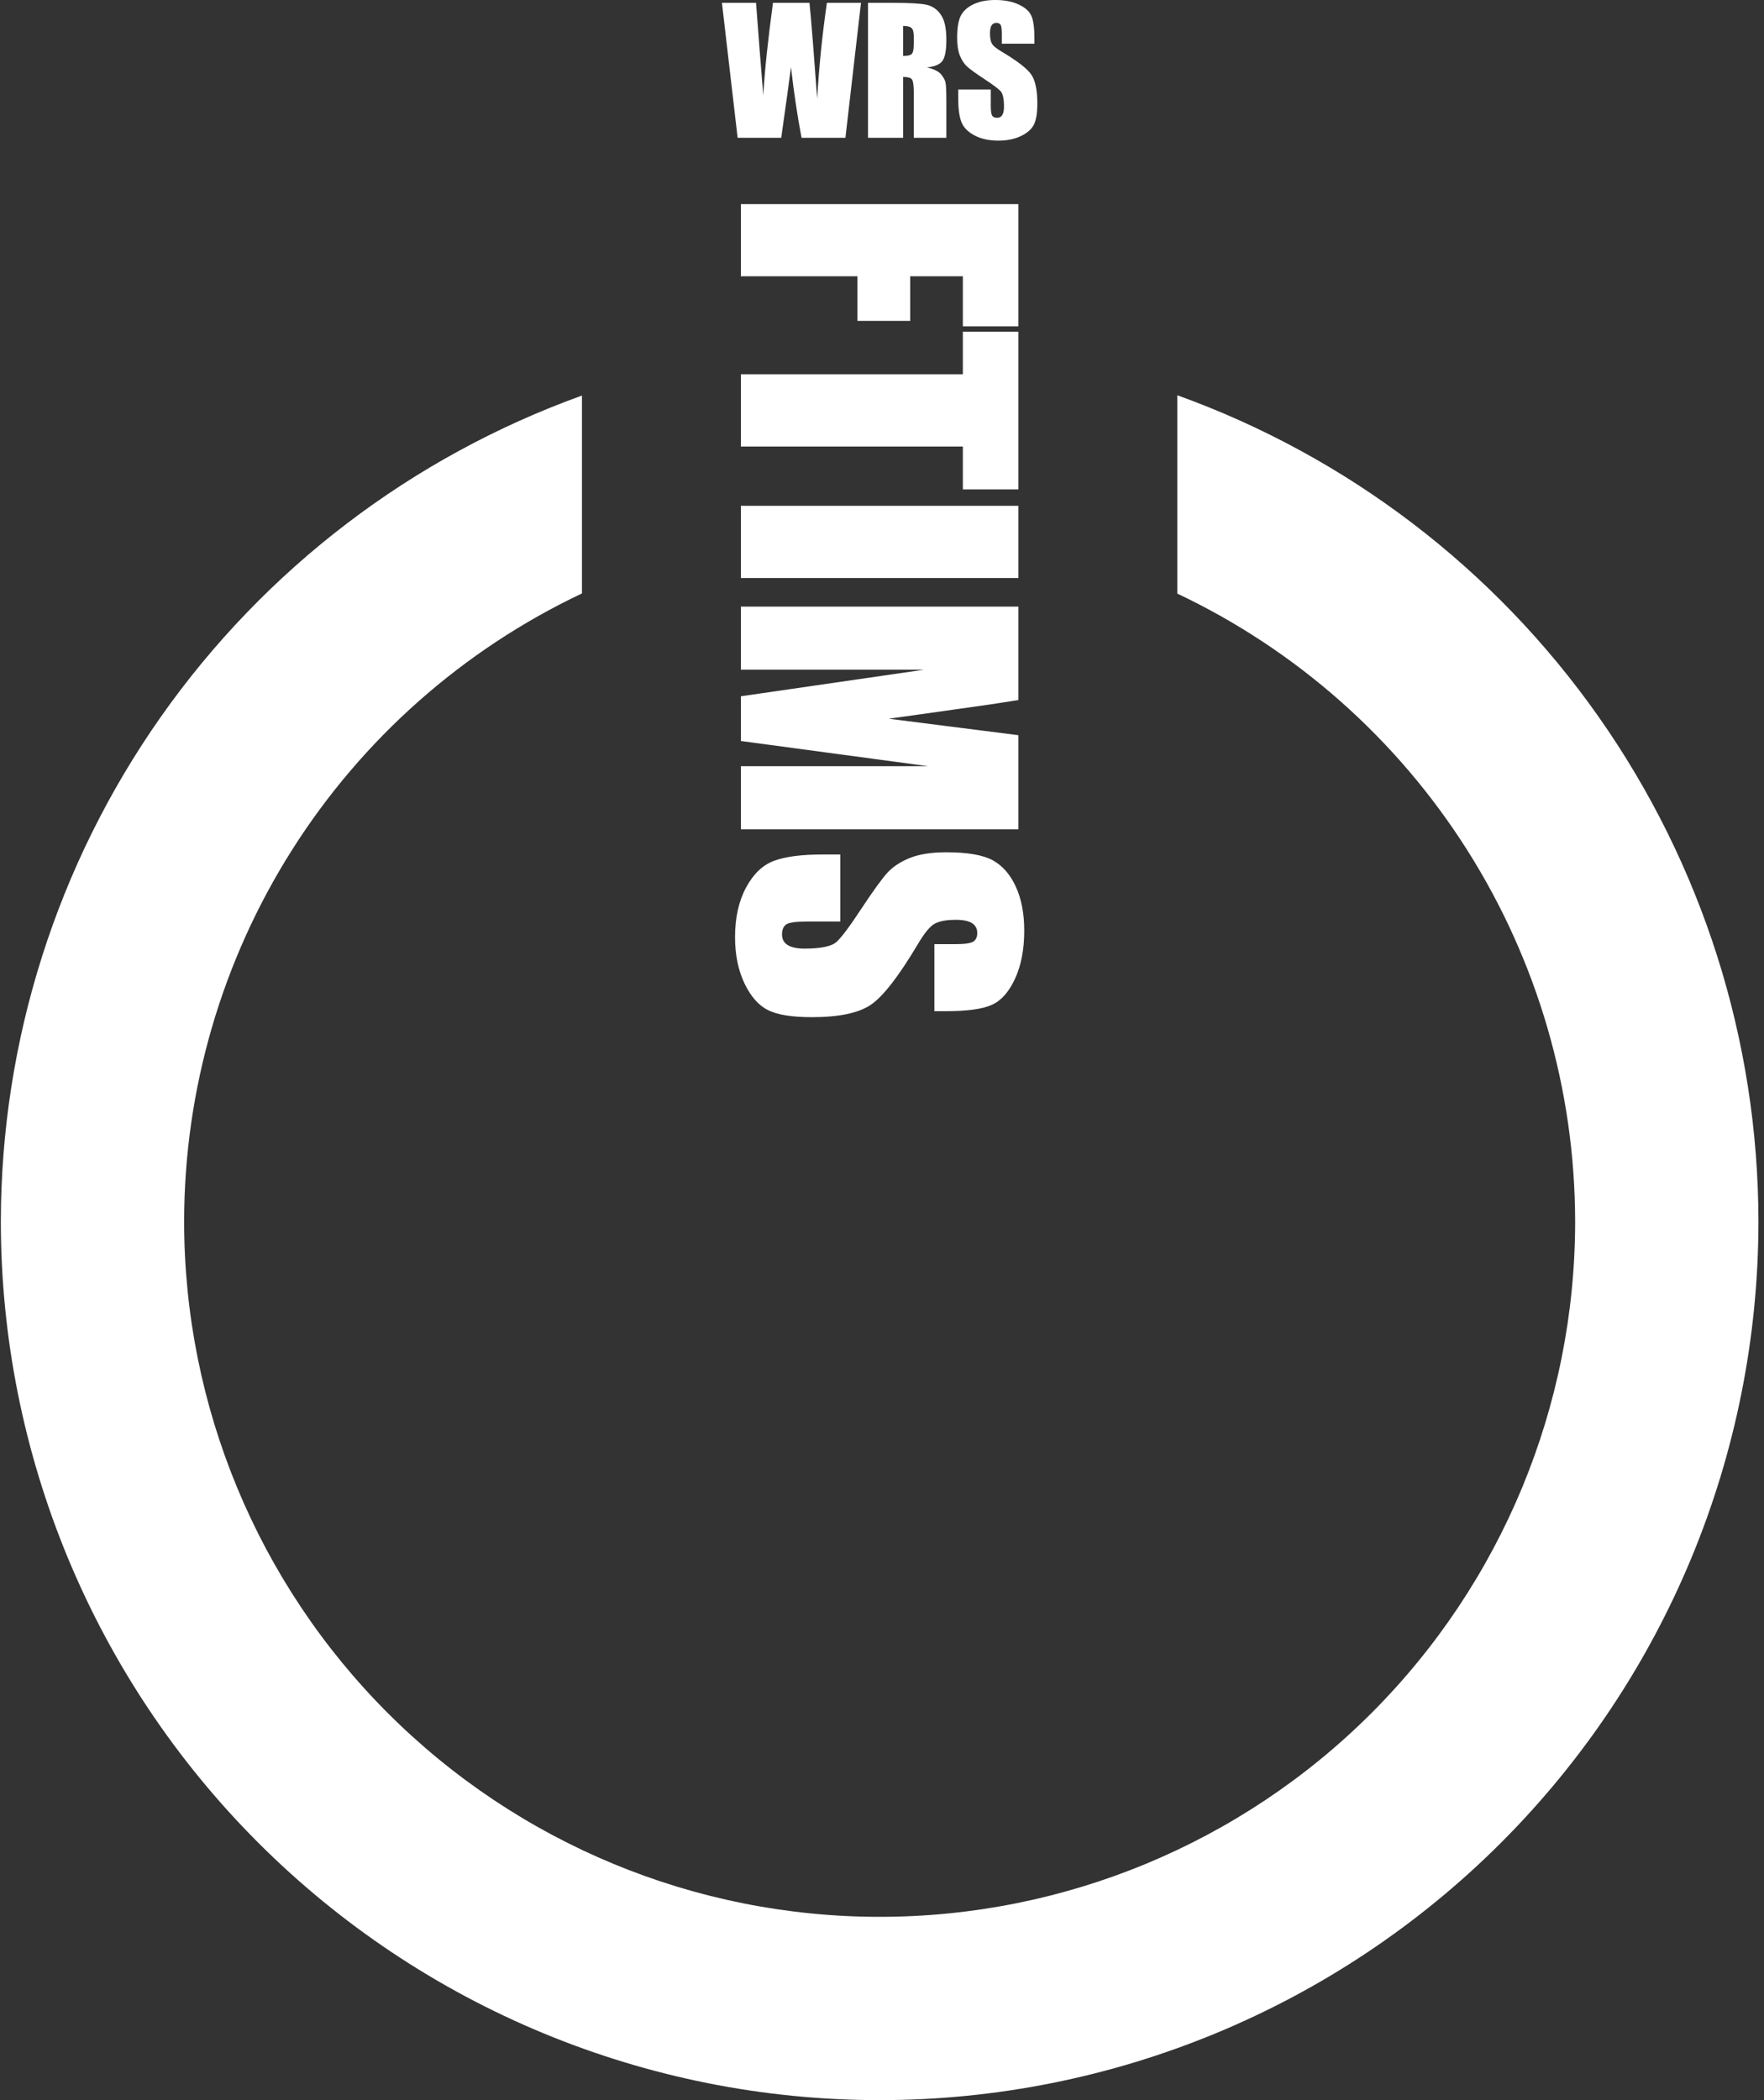 <svg width="84" height="100" viewBox="0 0 84 100" fill="none" xmlns="http://www.w3.org/2000/svg">
<rect x="0" y="0" width="84" height="100" fill="#333333" stroke="none"/>
<path d="M49.258 2.08H47.705V1.604C47.705 1.382 47.685 1.24 47.646 1.179C47.606 1.118 47.54 1.088 47.447 1.088C47.347 1.088 47.27 1.129 47.217 1.211C47.167 1.293 47.142 1.417 47.142 1.584C47.142 1.798 47.171 1.96 47.229 2.068C47.285 2.177 47.442 2.308 47.701 2.461C48.445 2.903 48.913 3.266 49.107 3.549C49.3 3.832 49.397 4.289 49.397 4.919C49.397 5.377 49.342 5.714 49.234 5.931C49.128 6.148 48.922 6.331 48.614 6.479C48.307 6.624 47.95 6.697 47.543 6.697C47.095 6.697 46.713 6.613 46.395 6.443C46.08 6.274 45.874 6.058 45.776 5.796C45.678 5.534 45.629 5.162 45.629 4.681V4.26H47.181V5.042C47.181 5.283 47.203 5.437 47.245 5.506C47.29 5.575 47.368 5.61 47.479 5.61C47.59 5.61 47.672 5.566 47.725 5.479C47.781 5.391 47.809 5.261 47.809 5.089C47.809 4.711 47.757 4.464 47.654 4.347C47.548 4.231 47.287 4.036 46.872 3.763C46.456 3.488 46.181 3.288 46.046 3.164C45.911 3.04 45.798 2.868 45.709 2.648C45.621 2.428 45.578 2.148 45.578 1.806C45.578 1.314 45.64 0.954 45.764 0.726C45.891 0.499 46.095 0.322 46.375 0.195C46.656 0.065 46.995 0 47.392 0C47.826 0 48.195 0.07 48.499 0.21C48.806 0.351 49.009 0.528 49.107 0.742C49.207 0.954 49.258 1.315 49.258 1.826V2.08ZM41.334 0.135H42.517C43.305 0.135 43.839 0.165 44.117 0.226C44.397 0.287 44.625 0.443 44.799 0.695C44.977 0.944 45.065 1.342 45.065 1.89C45.065 2.39 45.003 2.726 44.879 2.898C44.754 3.07 44.51 3.173 44.144 3.208C44.475 3.29 44.697 3.4 44.811 3.537C44.925 3.675 44.995 3.802 45.022 3.918C45.051 4.032 45.065 4.348 45.065 4.867V6.562H43.513V4.426C43.513 4.082 43.485 3.869 43.43 3.787C43.377 3.705 43.235 3.664 43.005 3.664V6.562H41.334V0.135ZM43.005 1.235V2.664C43.193 2.664 43.324 2.639 43.398 2.588C43.475 2.535 43.513 2.367 43.513 2.084V1.731C43.513 1.527 43.476 1.393 43.402 1.33C43.331 1.266 43.198 1.235 43.005 1.235ZM41 0.135L40.258 6.562H38.17C37.979 5.575 37.811 4.453 37.665 3.196C37.599 3.733 37.444 4.855 37.201 6.562H35.125L34.378 0.135H36.002L36.173 2.378L36.347 4.542C36.408 3.422 36.562 1.953 36.808 0.135H38.547C38.571 0.323 38.631 1.03 38.729 2.255L38.912 4.696C39.005 3.143 39.159 1.622 39.376 0.135H41ZM44.495 48.149V44.957H45.475C45.932 44.957 46.223 44.916 46.348 44.835C46.474 44.753 46.536 44.617 46.536 44.427C46.536 44.22 46.452 44.062 46.283 43.953C46.114 43.85 45.859 43.798 45.516 43.798C45.075 43.798 44.743 43.858 44.52 43.978C44.297 44.092 44.027 44.416 43.712 44.949C42.803 46.478 42.057 47.441 41.475 47.839C40.893 48.236 39.954 48.434 38.659 48.434C37.718 48.434 37.024 48.323 36.578 48.1C36.131 47.882 35.756 47.458 35.451 46.826C35.152 46.195 35.002 45.461 35.002 44.623C35.002 43.703 35.176 42.916 35.525 42.263C35.873 41.616 36.316 41.191 36.855 40.99C37.394 40.789 38.158 40.688 39.149 40.688H40.014V43.88H38.406C37.911 43.88 37.593 43.923 37.451 44.01C37.309 44.103 37.239 44.263 37.239 44.492C37.239 44.72 37.329 44.889 37.508 44.998C37.688 45.112 37.954 45.169 38.308 45.169C39.086 45.169 39.595 45.063 39.834 44.851C40.074 44.633 40.474 44.097 41.034 43.243C41.6 42.389 42.011 41.823 42.267 41.545C42.523 41.268 42.877 41.036 43.328 40.851C43.78 40.672 44.357 40.582 45.059 40.582C46.071 40.582 46.811 40.71 47.279 40.966C47.747 41.227 48.111 41.646 48.373 42.223C48.639 42.8 48.773 43.496 48.773 44.312C48.773 45.205 48.628 45.964 48.34 46.59C48.052 47.221 47.687 47.637 47.246 47.839C46.811 48.045 46.068 48.149 45.018 48.149H44.495ZM48.495 39.488H35.28V36.484H44.202L35.28 35.284V33.154L43.998 31.889H35.28V28.885H48.495V33.334C47.701 33.464 46.765 33.603 45.687 33.75L42.324 34.223L48.495 35.007V39.488ZM48.495 27.522H35.28V24.085H48.495V27.522ZM48.495 23.302H45.85V21.261H35.28V17.824H45.85V15.792H48.495V23.302ZM48.495 9.719V15.539H45.85V13.155H43.344V15.278H40.83V13.155H35.28V9.719H48.495ZM56.063 18.821V28.265C61.723 30.946 66.508 35.177 69.861 40.467C73.214 45.757 74.998 51.89 75.007 58.153C75.007 66.937 71.517 75.361 65.306 81.572C59.095 87.783 50.671 91.272 41.887 91.272C33.104 91.272 24.68 87.783 18.469 81.572C12.258 75.361 8.768 66.937 8.768 58.153C8.775 51.888 10.559 45.754 13.912 40.462C17.265 35.171 22.05 30.939 27.712 28.257V18.835C19.618 21.749 12.618 27.087 7.666 34.123C2.714 41.159 0.051 49.55 0.04 58.153C0.04 69.251 4.449 79.895 12.297 87.743C20.145 95.591 30.789 100 41.887 100C52.986 100 63.63 95.591 71.478 87.743C79.326 79.895 83.735 69.251 83.735 58.153C83.726 49.547 81.065 41.153 76.113 34.115C71.161 27.077 64.16 21.736 56.063 18.821Z" fill="white"/>
</svg>
